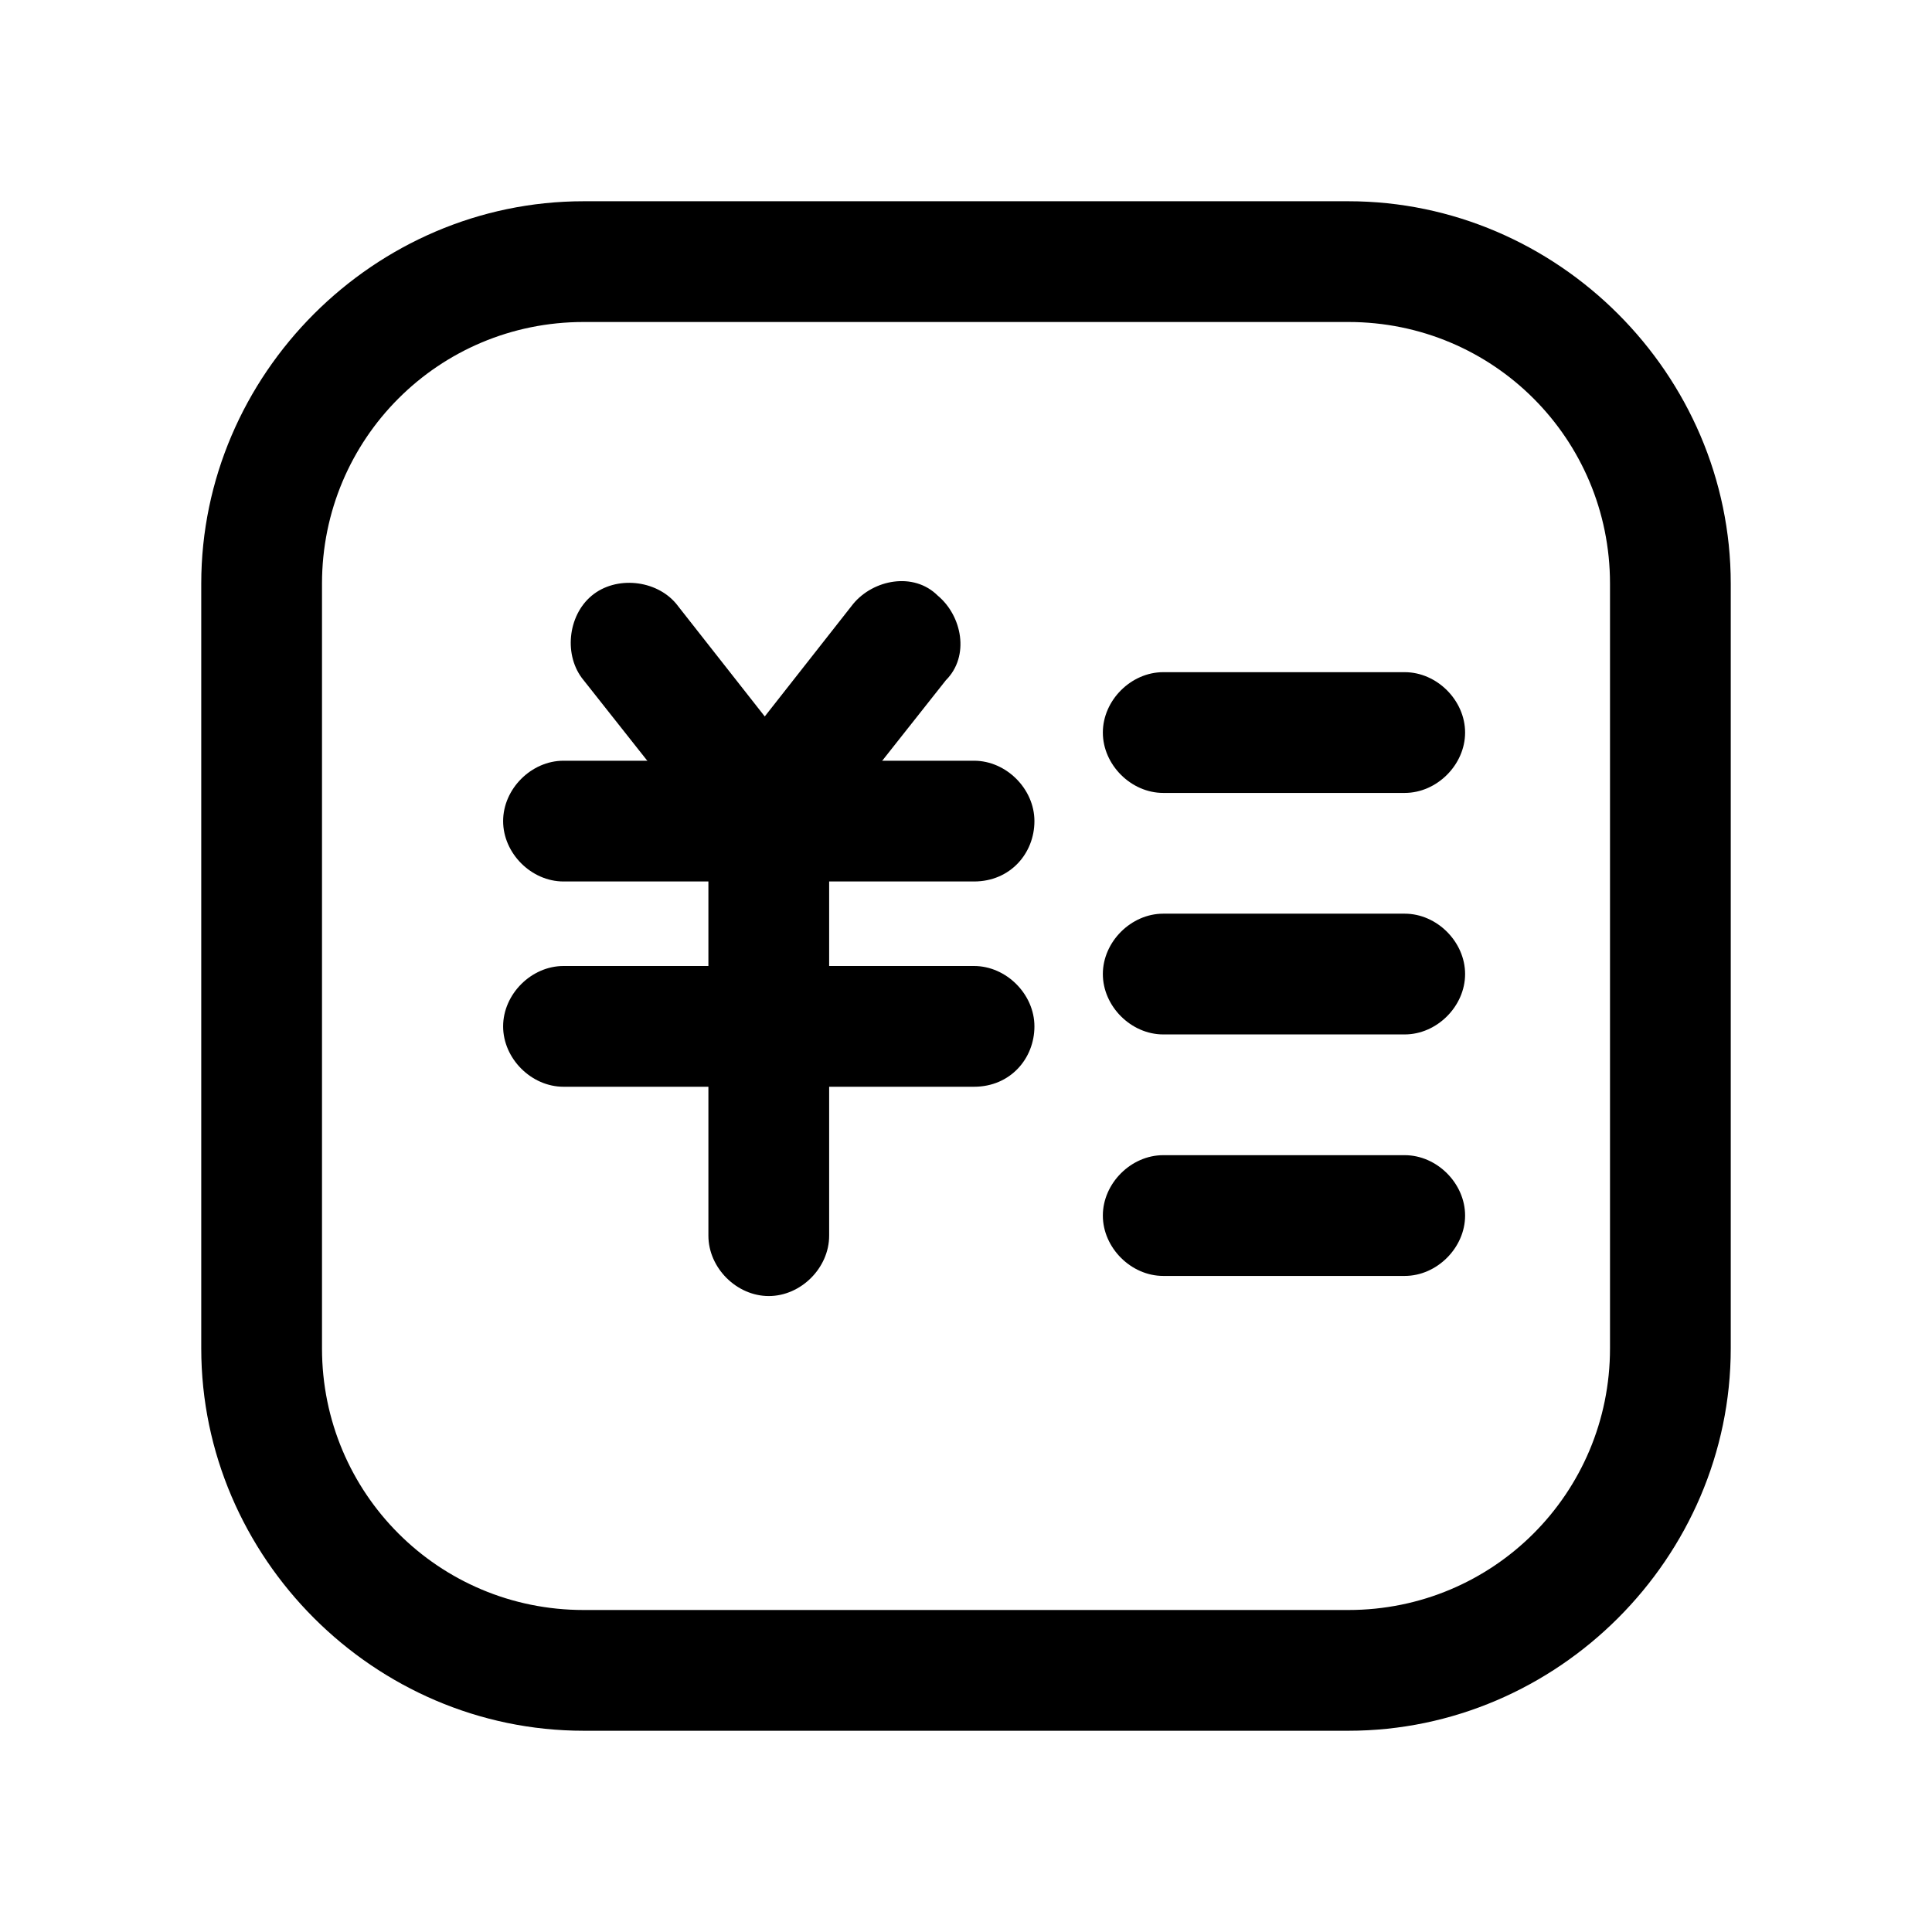 <?xml version="1.0" standalone="no"?><!DOCTYPE svg PUBLIC "-//W3C//DTD SVG 1.1//EN" "http://www.w3.org/Graphics/SVG/1.1/DTD/svg11.dtd"><svg t="1659810674747" class="icon" viewBox="0 0 1024 1024" version="1.1" xmlns="http://www.w3.org/2000/svg" p-id="20279" xmlns:xlink="http://www.w3.org/1999/xlink" width="200" height="200"><defs><style type="text/css">@font-face { font-family: feedback-iconfont; src: url("//at.alicdn.com/t/font_1031158_u69w8yhxdu.woff2?t=1630033759944") format("woff2"), url("//at.alicdn.com/t/font_1031158_u69w8yhxdu.woff?t=1630033759944") format("woff"), url("//at.alicdn.com/t/font_1031158_u69w8yhxdu.ttf?t=1630033759944") format("truetype"); }
</style></defs><path d="M714.667 917.333h-405.333C198.4 917.333 106.667 825.6 106.667 714.667v-405.333C106.667 198.4 198.4 106.667 309.333 106.667h405.333c110.933 0 202.667 91.733 202.667 202.667v405.333c0 110.933-91.733 202.667-202.667 202.667z m-405.333-746.667C232.533 170.667 170.667 232.533 170.667 309.333v405.333c0 76.8 61.867 138.667 138.667 138.667h405.333c76.8 0 138.667-61.867 138.667-138.667v-405.333c0-76.8-61.867-138.667-138.667-138.667h-405.333z" p-id="20280"></path><path d="M744.533 420.267h-128c-17.067 0-32-14.933-32-32s14.933-32 32-32h128c17.067 0 32 14.933 32 32s-14.933 32-32 32zM744.533 548.267h-128c-17.067 0-32-14.933-32-32s14.933-32 32-32h128c17.067 0 32 14.933 32 32s-14.933 32-32 32zM744.533 676.267h-128c-17.067 0-32-14.933-32-32s14.933-32 32-32h128c17.067 0 32 14.933 32 32s-14.933 32-32 32z"  p-id="20281"></path><path d="M407.467 465.067c-10.667 0-19.2-4.267-25.6-12.8l-72.533-91.733c-10.667-12.8-8.533-34.133 4.267-44.8 12.8-10.667 34.133-8.533 44.8 4.267l46.933 59.733 46.933-59.733c10.667-12.8 32-17.067 44.8-4.267 12.8 10.667 17.067 32 4.267 44.8l-72.533 91.733c-2.133 8.533-10.667 12.8-21.333 12.8z"  p-id="20282"></path><path d="M516.267 467.2H298.667c-17.067 0-32-14.933-32-32s14.933-32 32-32h217.6c17.067 0 32 14.933 32 32s-12.8 32-32 32zM516.267 576H298.667c-17.067 0-32-14.933-32-32S281.6 512 298.667 512h217.6c17.067 0 32 14.933 32 32s-12.8 32-32 32z"  p-id="20283"></path><path d="M407.467 686.933c-17.067 0-32-14.933-32-32V448c0-17.067 14.933-32 32-32s32 14.933 32 32v206.933c0 17.067-14.933 32-32 32z"  p-id="20284"></path></svg>